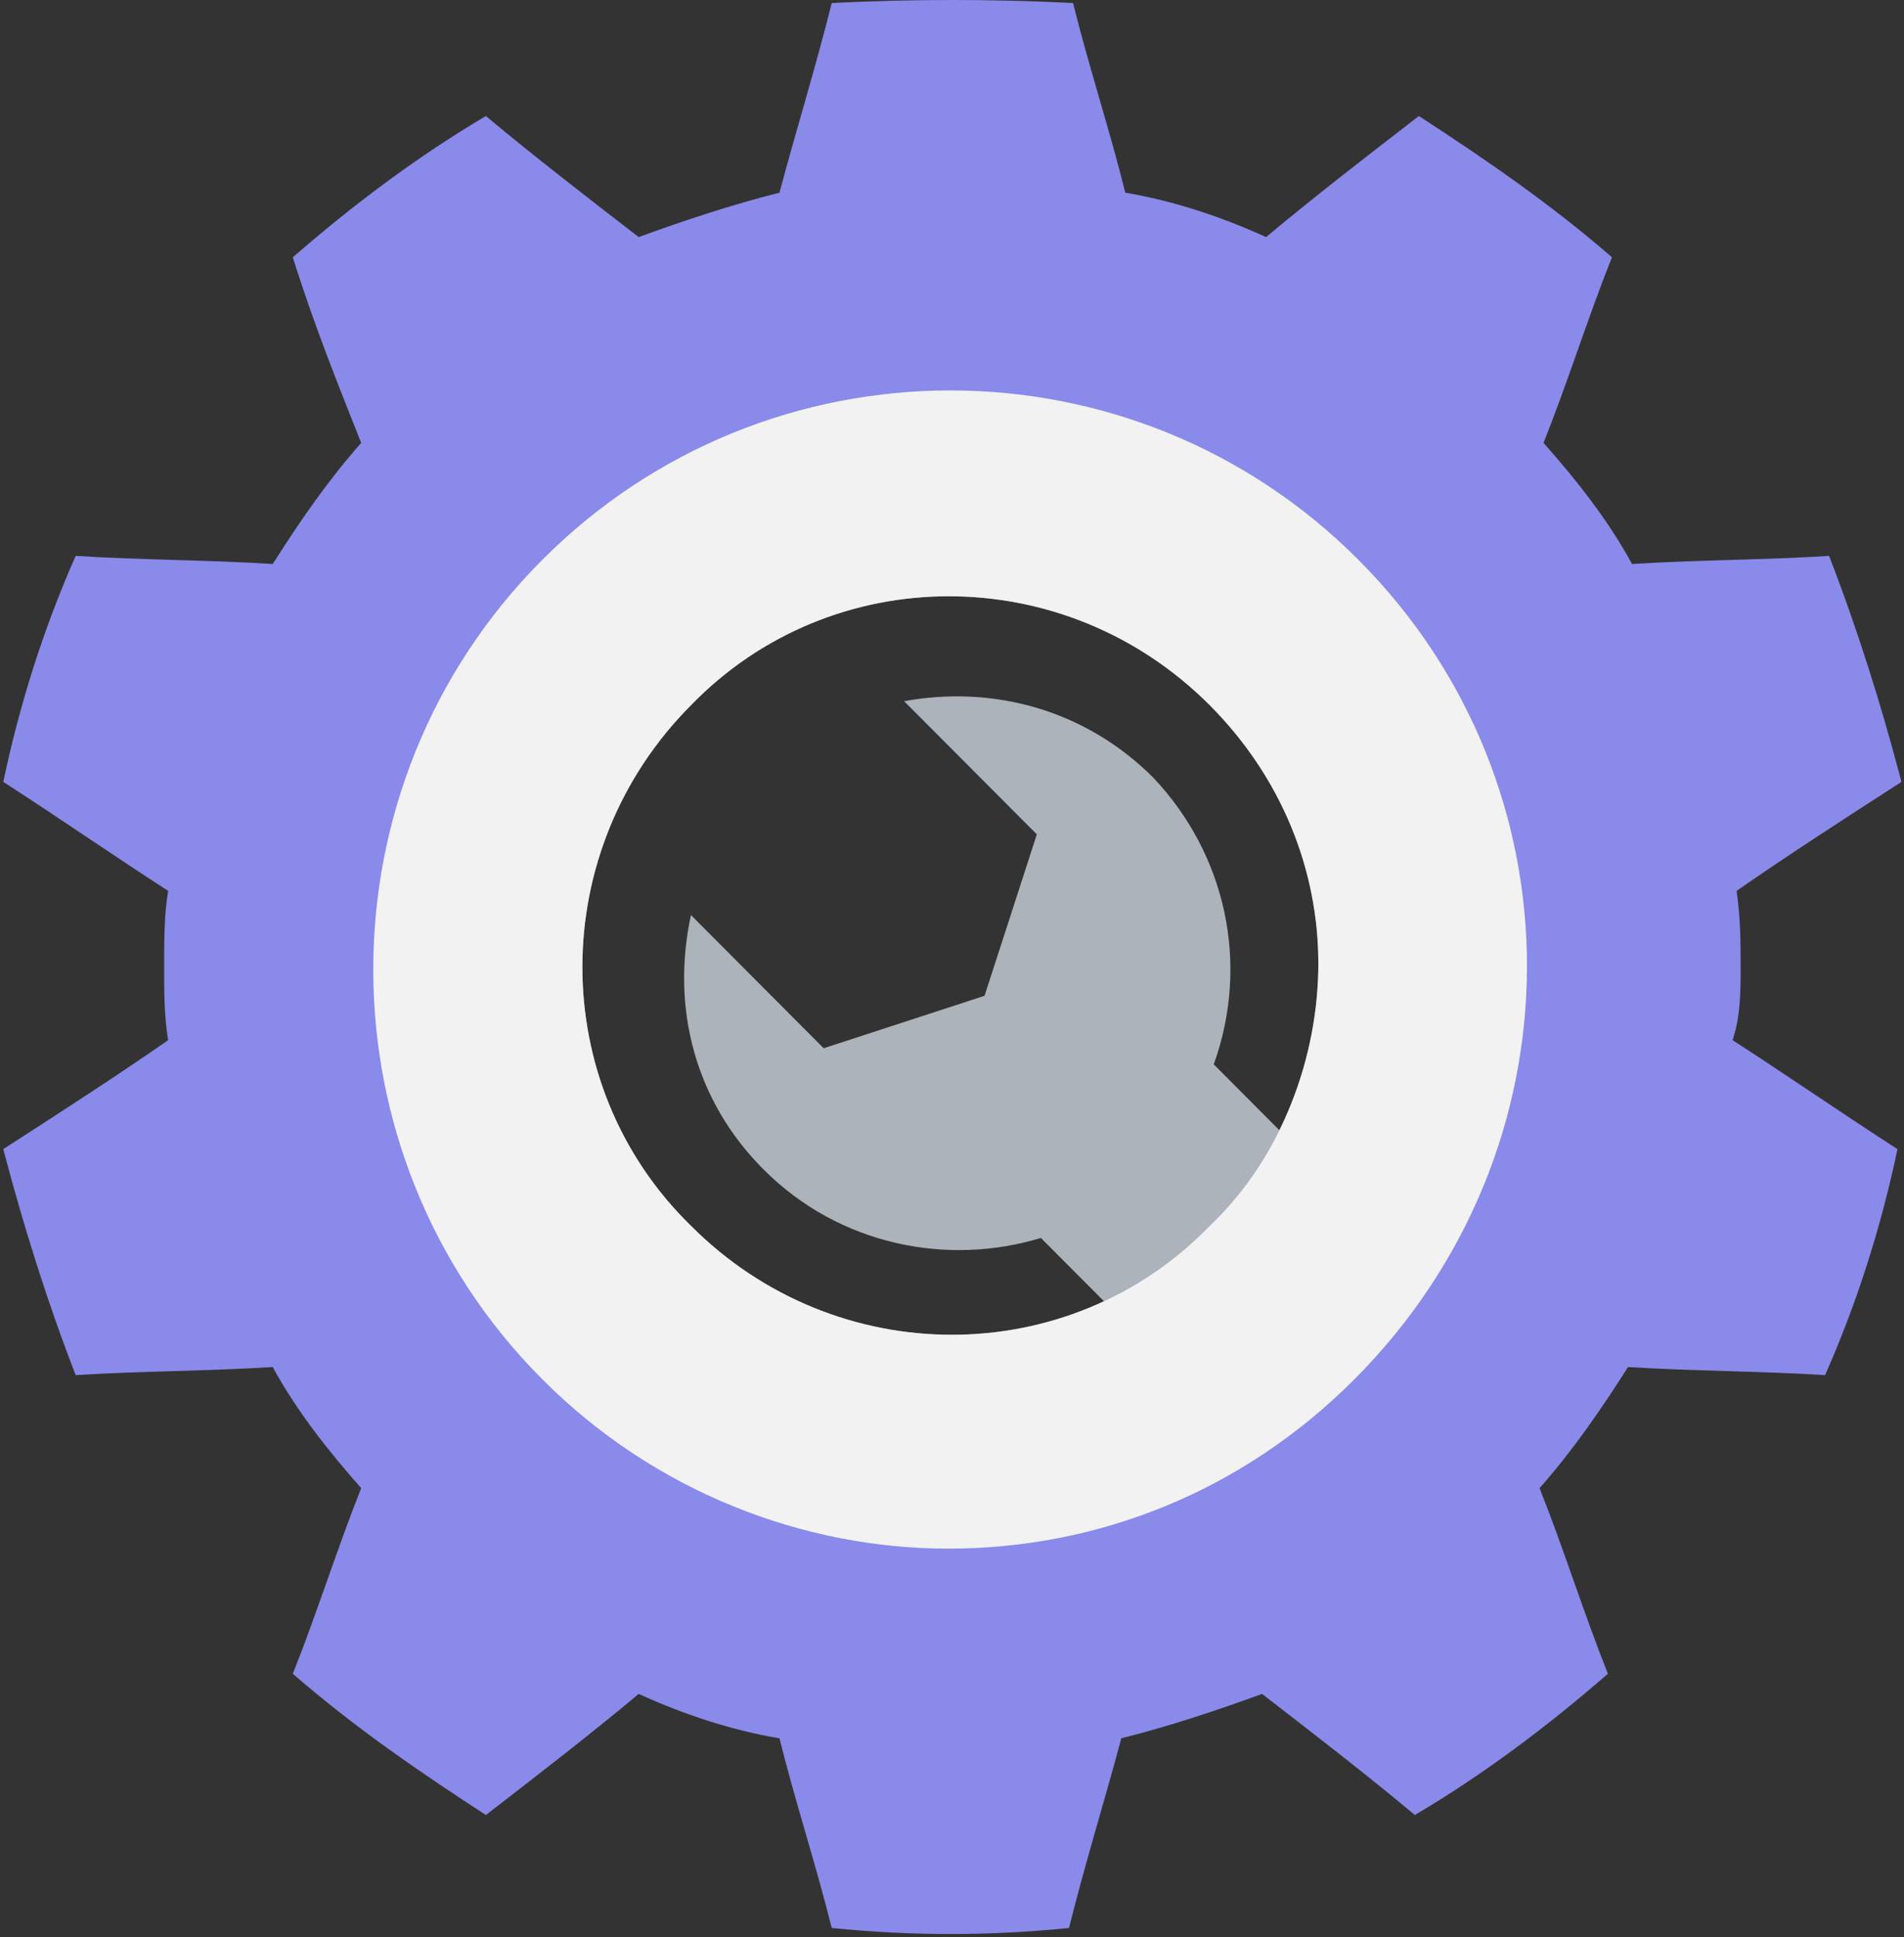 <?xml version="1.0" encoding="UTF-8"?>
<svg width="58px" height="59px" viewBox="0 0 58 59" version="1.1" xmlns="http://www.w3.org/2000/svg" xmlns:xlink="http://www.w3.org/1999/xlink">
    <rect x="0" y="0" width="58" height="59" fill="#333333" stroke="none"/>
    <!-- Generator: Sketch 41.2 (35397) - http://www.bohemiancoding.com/sketch -->
    <title>settings (2)</title>
    <desc>Created with Sketch.</desc>
    <defs></defs>
    <g id="Page-1" stroke="none" stroke-width="1" fill="none" fill-rule="evenodd">
        <g id="settings-(2)">
            <g id="Capa_1">
                <path d="M35.137,23.692 C33.054,21.603 30.236,20.865 27.541,21.357 L31.584,25.413 L29.992,30.33 L25.091,31.928 L21.048,27.871 C20.436,30.698 21.171,33.526 23.254,35.615 C25.581,37.951 28.889,38.565 31.707,37.705 L36.974,42.99 L42.242,37.705 L36.974,32.419 C38.077,29.346 37.342,26.028 35.137,23.692 Z" id="Shape" fill="#ACB3BA"></path>
                <path d="M53.023,29.469 C53.023,28.732 53.023,27.994 52.901,27.134 C54.493,26.028 56.208,24.921 57.923,23.815 C57.311,21.48 56.576,19.144 55.718,16.932 C53.758,17.055 51.675,17.055 49.715,17.178 C48.98,15.825 48,14.596 47.02,13.49 C47.755,11.646 48.368,9.68 49.103,7.836 C47.265,6.238 45.305,4.886 43.222,3.534 C41.63,4.763 40.037,5.992 38.567,7.221 C37.22,6.607 35.749,6.115 34.279,5.869 C33.789,3.903 33.177,2.059 32.687,0.092 C30.237,-0.031 27.786,-0.031 25.336,0.092 C24.846,2.059 24.234,4.025 23.744,5.869 C22.273,6.238 20.803,6.73 19.456,7.221 C17.863,5.992 16.271,4.763 14.801,3.534 C12.718,4.763 10.758,6.238 8.92,7.836 C9.533,9.803 10.268,11.646 11.003,13.49 C10.023,14.596 9.165,15.826 8.308,17.178 C6.347,17.055 4.265,17.055 2.305,16.932 C1.325,19.144 0.59,21.48 0.1,23.815 C1.815,24.921 3.407,26.028 5.122,27.134 C5,27.871 5,28.609 5,29.469 C5,30.207 5,30.944 5.122,31.682 C3.53,32.788 1.815,33.894 0.1,35 C0.712,37.336 1.447,39.671 2.305,41.884 C4.265,41.761 6.347,41.761 8.308,41.638 C9.043,42.99 10.023,44.219 11.003,45.326 C10.268,47.169 9.655,49.136 8.92,50.98 C10.758,52.578 12.718,53.93 14.801,55.282 C16.393,54.053 17.986,52.824 19.456,51.594 C20.804,52.209 22.274,52.701 23.744,52.946 C24.234,54.913 24.846,56.757 25.336,58.723 C27.786,58.969 30.114,58.969 32.564,58.723 C33.054,56.757 33.667,54.79 34.157,52.946 C35.627,52.578 37.097,52.086 38.445,51.594 C40.037,52.824 41.63,54.053 43.1,55.282 C45.183,54.053 47.143,52.578 48.98,50.98 C48.245,49.136 47.633,47.169 46.898,45.326 C47.878,44.219 48.735,42.99 49.593,41.638 C51.553,41.761 53.636,41.761 55.596,41.884 C56.576,39.671 57.311,37.336 57.801,35.001 C56.086,33.894 54.493,32.788 52.778,31.682 C53.023,30.944 53.023,30.207 53.023,29.469 Z M36.852,37.336 C32.564,41.761 25.459,41.761 21.048,37.336 C16.638,33.034 16.638,25.905 21.048,21.48 C25.336,17.055 32.442,17.055 36.852,21.48 C39.057,23.692 40.16,26.519 40.16,29.346 C40.16,32.174 39.057,35.246 36.852,37.336 Z" id="Shape" fill="#898AEA"></path>
                <path d="M41.385,17.055 C34.524,10.171 23.376,10.171 16.516,17.055 C9.655,23.938 9.655,35.123 16.516,42.007 C19.946,45.448 24.479,47.169 28.889,47.169 C33.422,47.169 37.832,45.448 41.262,42.007 C48.245,35 48.245,23.938 41.385,17.055 Z M36.852,37.336 C32.564,41.761 25.459,41.761 21.048,37.336 C16.638,33.034 16.638,25.905 21.048,21.48 C25.336,17.055 32.442,17.055 36.852,21.48 C39.057,23.692 40.16,26.519 40.16,29.346 C40.16,32.174 39.057,35.246 36.852,37.336 Z" id="Shape" fill="#F2F2F2"></path>
            </g>
        </g>
    </g>
</svg>